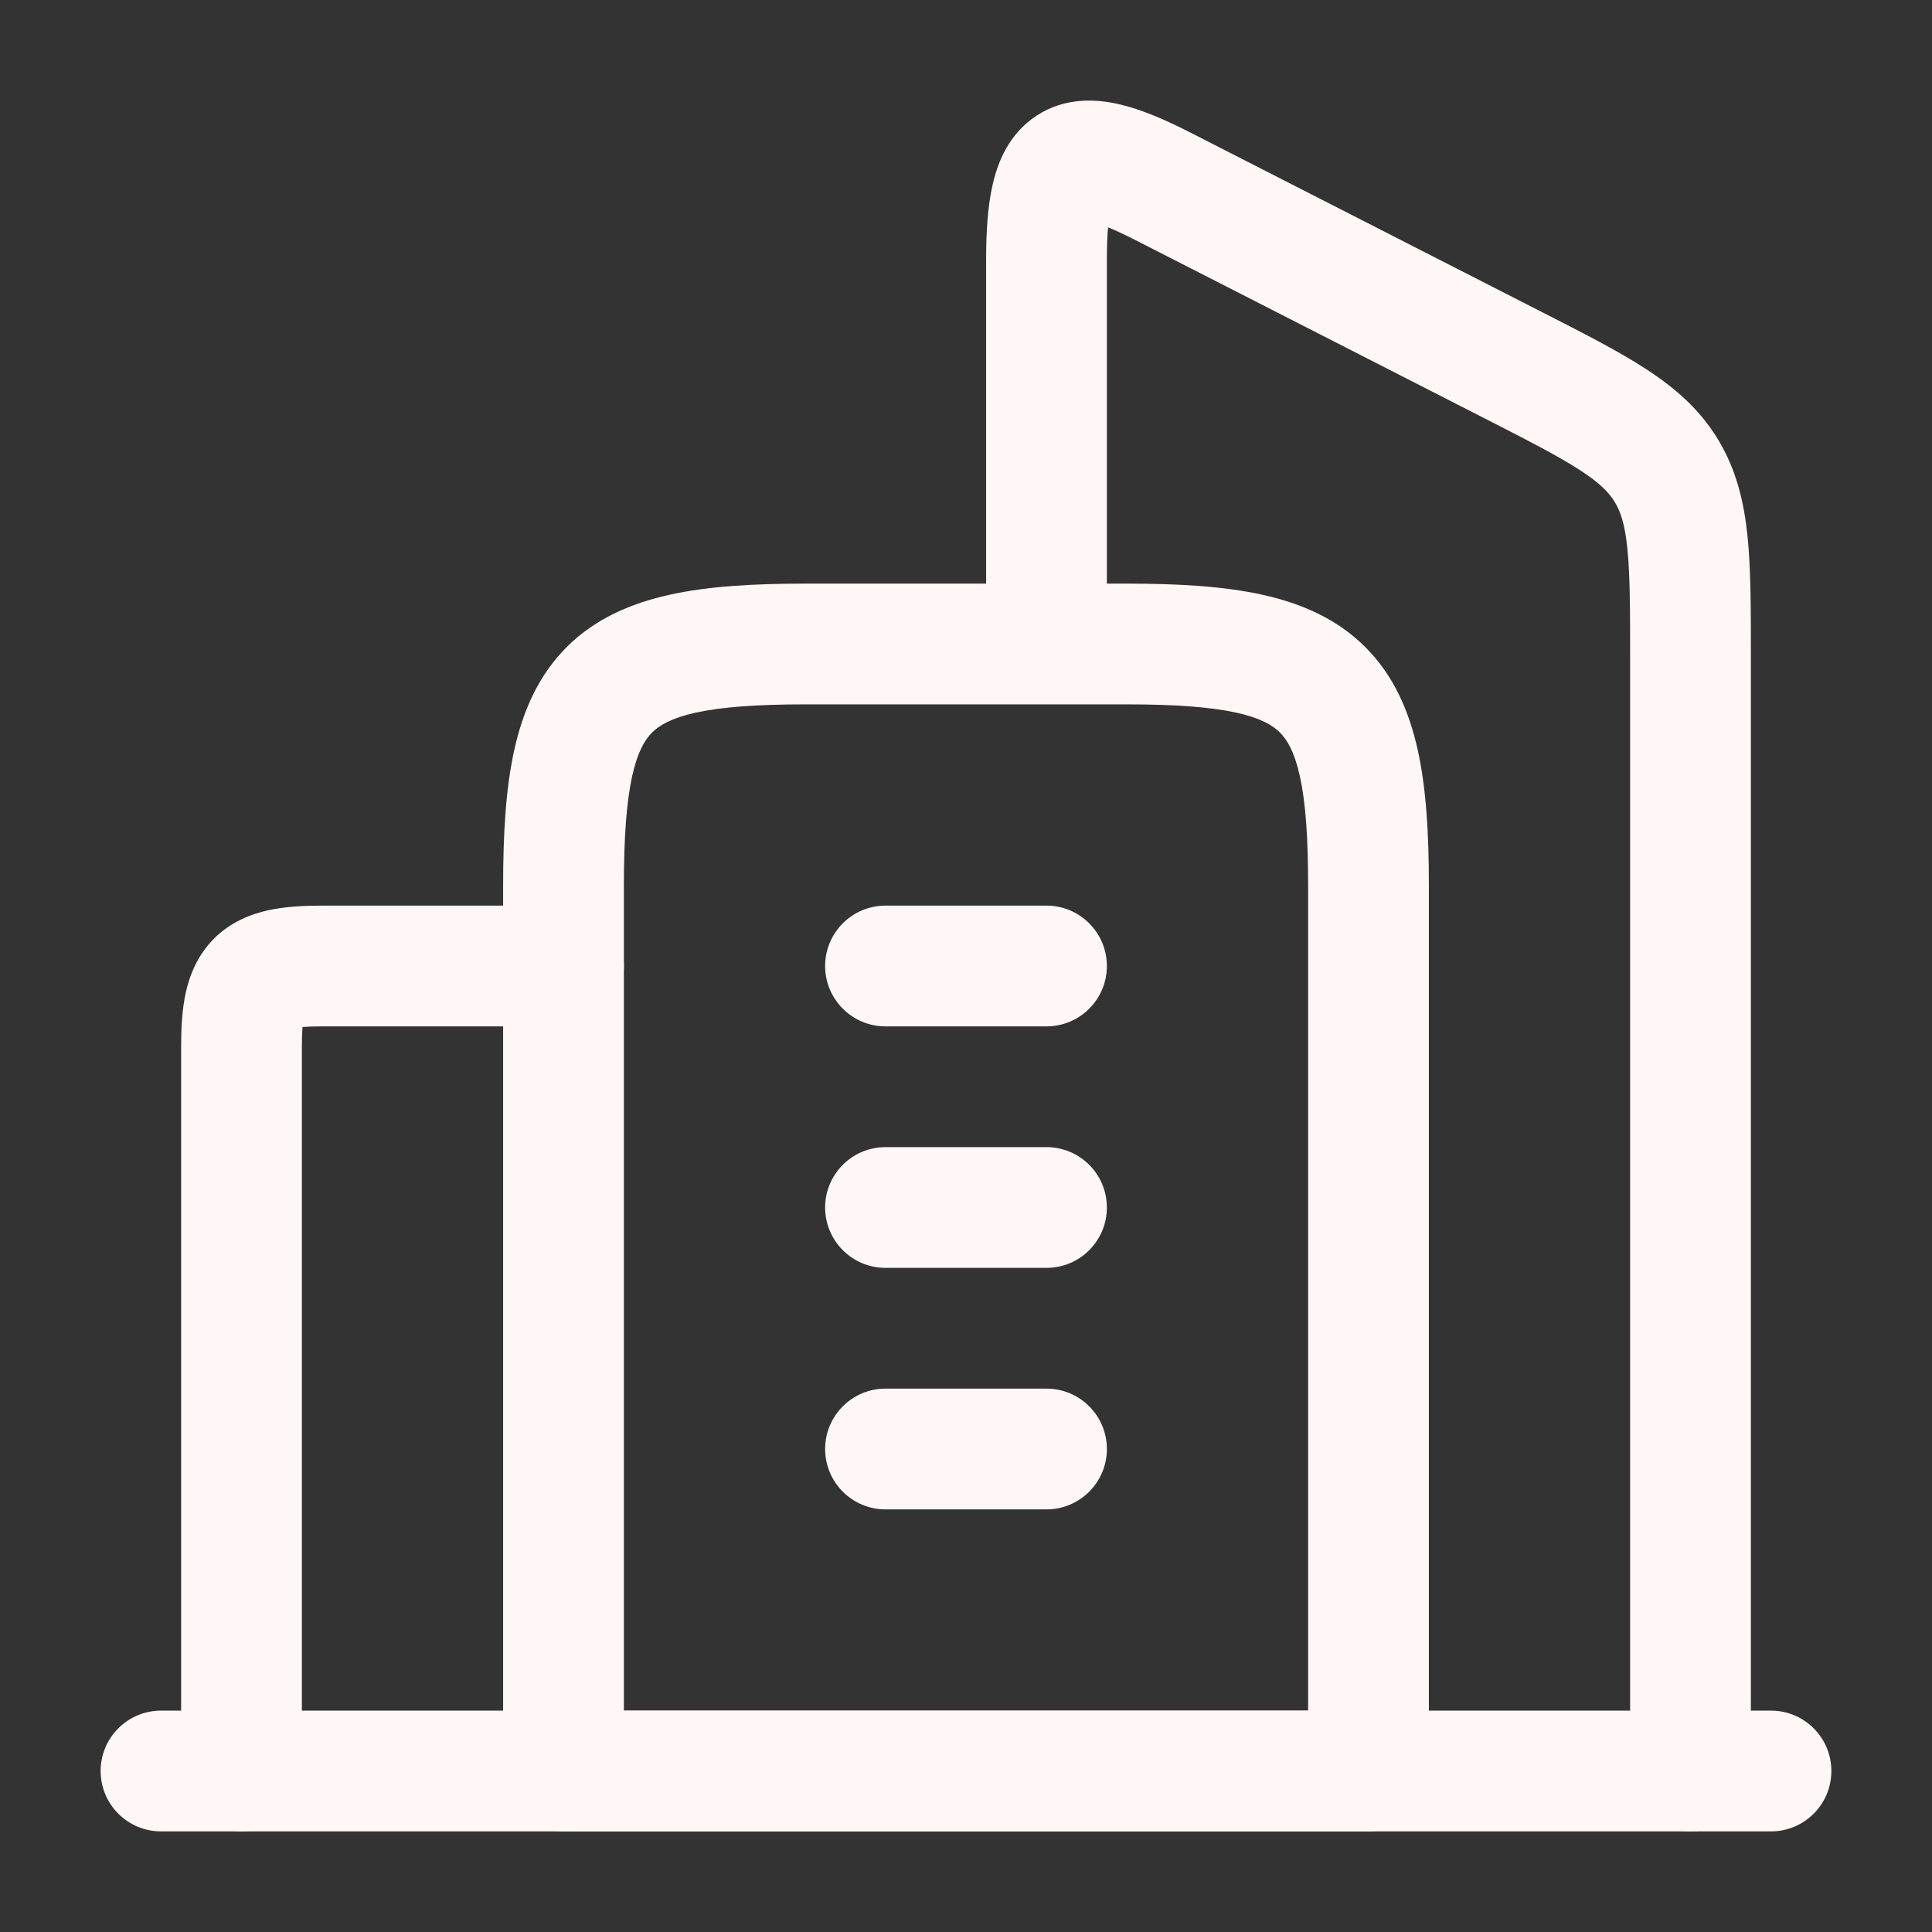 <svg width="24" height="24" viewBox="0 0 24 24" fill="none" xmlns="http://www.w3.org/2000/svg">
<rect x="0" y="0" width="24" height="24" fill="#333333" stroke="none"/>
<path fill-rule="evenodd" clip-rule="evenodd" d="M8.323 7.387C8.801 7.282 9.363 7.25 10 7.25H14C14.637 7.25 15.199 7.282 15.677 7.387C16.163 7.494 16.608 7.686 16.961 8.039C17.314 8.392 17.506 8.837 17.613 9.323C17.718 9.801 17.75 10.363 17.75 11V22C17.75 22.414 17.414 22.75 17 22.75H7C6.586 22.75 6.25 22.414 6.25 22V11C6.25 10.363 6.282 9.801 6.387 9.323C6.494 8.837 6.686 8.392 7.039 8.039C7.392 7.686 7.837 7.494 8.323 7.387ZM7.852 9.645C7.783 9.963 7.75 10.396 7.75 11V21.25H16.25V11C16.25 10.396 16.218 9.963 16.148 9.645C16.08 9.336 15.987 9.187 15.9 9.1C15.813 9.013 15.664 8.92 15.355 8.852C15.037 8.783 14.604 8.75 14 8.75H10C9.396 8.75 8.963 8.783 8.645 8.852C8.336 8.92 8.187 9.013 8.1 9.1C8.013 9.187 7.92 9.336 7.852 9.645Z" fill="#FFF7F7"/>
<path fill-rule="evenodd" clip-rule="evenodd" d="M10.25 12C10.25 11.586 10.586 11.25 11 11.25H13C13.414 11.25 13.75 11.586 13.75 12C13.75 12.414 13.414 12.75 13 12.75H11C10.586 12.75 10.25 12.414 10.25 12ZM10.25 15C10.25 14.586 10.586 14.25 11 14.25H13C13.414 14.25 13.75 14.586 13.75 15C13.75 15.414 13.414 15.75 13 15.75H11C10.586 15.75 10.25 15.414 10.25 15ZM10.25 18C10.25 17.586 10.586 17.25 11 17.25H13C13.414 17.25 13.75 17.586 13.75 18C13.75 18.414 13.414 18.75 13 18.75H11C10.586 18.75 10.25 18.414 10.25 18Z" fill="#FFF7F7"/>
<path fill-rule="evenodd" clip-rule="evenodd" d="M13.899 1.294C14.181 1.359 14.483 1.491 14.788 1.647L19.163 3.881C19.673 4.141 20.106 4.362 20.445 4.583C20.807 4.818 21.115 5.084 21.343 5.461C21.57 5.837 21.665 6.235 21.709 6.666C21.75 7.073 21.75 7.566 21.75 8.149V22C21.75 22.414 21.414 22.75 21 22.75C20.586 22.75 20.25 22.414 20.25 22V8.185C20.25 7.556 20.249 7.14 20.216 6.818C20.186 6.512 20.131 6.355 20.06 6.238C19.989 6.121 19.879 6.003 19.628 5.841C19.362 5.668 19 5.482 18.448 5.2L14.106 2.983C13.966 2.912 13.854 2.86 13.765 2.824C13.755 2.927 13.75 3.059 13.75 3.229V7.703C13.75 8.118 13.414 8.453 13 8.453C12.586 8.453 12.25 8.118 12.25 7.703V3.229C12.25 2.889 12.268 2.563 12.333 2.285C12.396 2.013 12.534 1.658 12.881 1.434C13.234 1.205 13.619 1.23 13.899 1.294ZM13.526 2.75C13.524 2.75 13.523 2.749 13.523 2.749L13.526 2.75Z" fill="#FFF7F7"/>
<path fill-rule="evenodd" clip-rule="evenodd" d="M3.758 12.758C3.753 12.816 3.75 12.894 3.75 13V22C3.75 22.414 3.414 22.75 3 22.75C2.586 22.75 2.25 22.414 2.25 22V13C2.25 12.777 2.261 12.546 2.307 12.334C2.356 12.113 2.453 11.866 2.659 11.659C2.866 11.453 3.113 11.356 3.334 11.307C3.546 11.261 3.777 11.25 4 11.25H7C7.414 11.25 7.75 11.586 7.75 12C7.75 12.414 7.414 12.75 7 12.75H4C3.894 12.75 3.816 12.753 3.758 12.758Z" fill="#FFF7F7"/>
<path fill-rule="evenodd" clip-rule="evenodd" d="M1.25 22C1.25 21.586 1.586 21.25 2 21.25H22C22.414 21.25 22.75 21.586 22.75 22C22.75 22.414 22.414 22.75 22 22.75H2C1.586 22.75 1.25 22.414 1.25 22Z" fill="#FFF7F7"/>
</svg>
